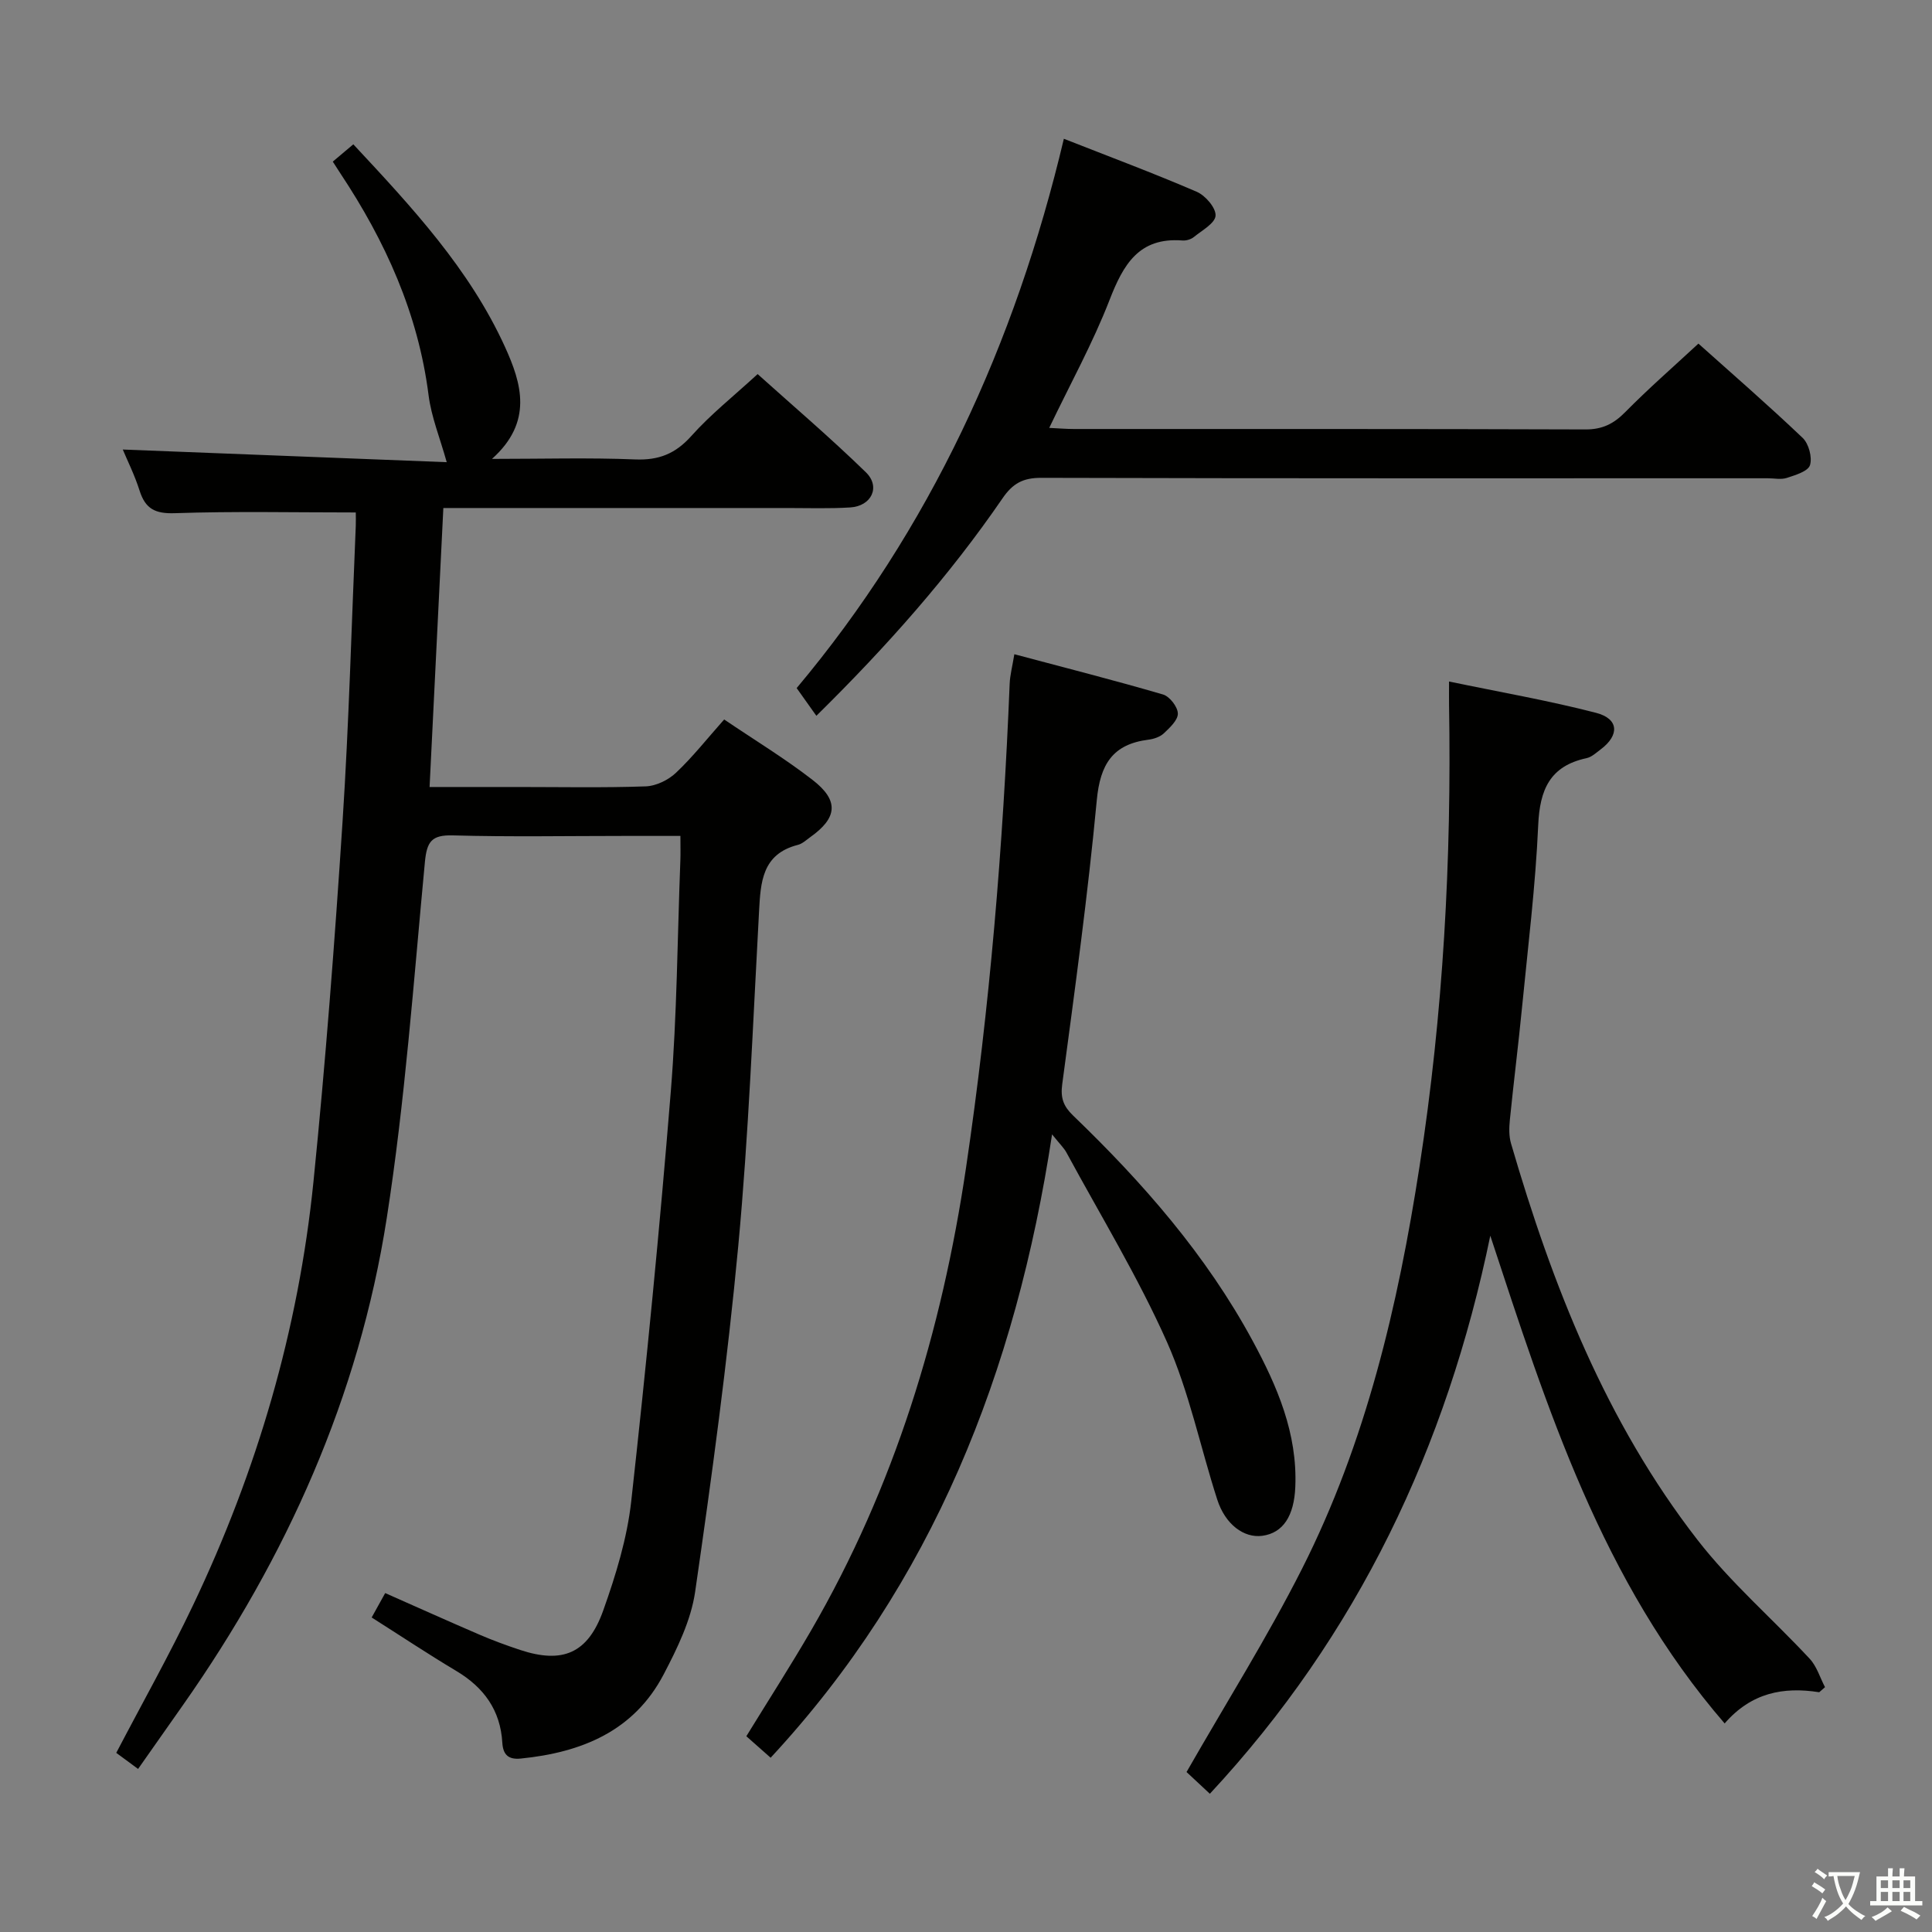 <svg enable-background="new 0 0 400 400" viewBox="0 0 400 400" xmlns="http://www.w3.org/2000/svg"><rect x="0" y="0" width="400" height="400" fill="#808080" stroke="none"/><path d="m377.9 391.2c-.2.3-.4.5-.6.8-.7-.6-1.4-1-2.2-1.5.2-.3.4-.5.5-.8.6.4 1.4.8 2.3 1.5zm-1.8 6.1c-.2-.2-.5-.4-.9-.6.4-.6.8-1.2 1.2-1.9s.7-1.3.9-1.9c.3.3.5.5.8.7-.7 1.3-1.4 2.6-2 3.7zm2.2-9c-.3.3-.5.5-.6.8-.6-.6-1.3-1.1-2-1.5.3-.3.5-.5.6-.7.6.5 1.3.9 2 1.4zm.3.2v-.9h2 4.5c-.3 1.3-.6 2.5-1 3.6s-.9 2.1-1.4 3c.4.5 1 1 1.6 1.4s1.2.8 1.9 1.1c-.3.2-.5.4-.8.8-.4-.3-1-.7-1.6-1.2s-1.2-1.1-1.6-1.6c-.5.6-1.1 1.1-1.7 1.6s-1.4.9-2.1 1.4c-.1-.3-.3-.5-.7-.8.6-.2 1.2-.5 1.9-1s1.4-1.1 2-1.8c-.5-.8-.9-1.6-1.2-2.5s-.6-2-.8-3.2c-.4.1-.7.1-1 .1zm2.5 2.7c.3 1 .7 1.7 1 2.2.3-.5.6-1.1 1-2s.6-1.9.9-3h-3.2-.4c.1.9.3 1.8.7 2.8z" fill="#fbfcfa"/><path d="m396.5 388.5v1.5 3.6h1.5v.9c-.4 0-1 0-1.7 0h-7.9c-.5 0-.9 0-1.2 0v-.9h1.3v-3.5c0-.7 0-1.2 0-1.6h2.4c0-.8 0-1.4 0-1.7h1c0 .3-.1.8-.1 1.7h1.5c0-.8 0-1.4 0-1.7h1c0 .3-.1.9-.1 1.7zm-8.2 9.2c-.2-.3-.5-.5-.8-.8.8-.3 1.4-.6 1.9-.9s1-.7 1.4-1.1c.3.3.6.5.9.8-1.6 1-2.8 1.6-3.4 2zm2.6-6.8v-1.6h-1.5v1.6zm0 2.7v-1.9h-1.5v1.9zm2.4-2.7v-1.6h-1.5v1.6zm0 2.7v-1.9h-1.5v1.9zm.2 2 .7-.8c.4.2.9.5 1.6.8s1.3.7 1.8 1c-.3.3-.5.5-.8.8-.4-.3-1.5-1-3.3-1.8zm2-4.7v-1.6h-1.4v1.6zm0 2.7v-1.9h-1.4v1.9z" fill="#fbfcfa"/><g fill="#010100"><path d="m73.66 106.1c-12.89 0-25.18-.27-37.45.15-4.08.14-6.11-.89-7.31-4.67-1.03-3.25-2.58-6.34-3.48-8.51 22.62.88 45.33 1.77 67.07 2.62-1.4-5.02-3.19-9.37-3.76-13.88-2.15-16.91-8.95-31.88-18.25-45.9-.46-.69-.9-1.39-1.58-2.45 1.35-1.13 2.67-2.25 4.25-3.58 12.14 13.01 24.05 25.81 31.4 41.94 3.43 7.54 5.88 15.51-2.69 23.19 10.57 0 20.12-.28 29.64.11 4.91.2 8.35-1.18 11.65-4.87 3.97-4.45 8.72-8.21 13.71-12.8 7.01 6.31 14.95 13.07 22.41 20.33 3.1 3.02 1.16 7.01-3.24 7.28-4.32.27-8.66.12-12.99.12-21.66.01-43.33 0-64.99 0-1.81 0-3.62 0-6.26 0-.95 19.18-1.88 38.03-2.85 57.76h18.26c8.83 0 17.67.18 26.49-.13 2.15-.08 4.68-1.31 6.27-2.82 3.47-3.28 6.46-7.08 9.97-11.03 6.32 4.28 12.57 8.07 18.31 12.52 5.53 4.28 5.14 7.86-.51 11.86-.81.58-1.61 1.35-2.53 1.58-7.43 1.9-7.72 7.69-8.05 13.83-1.27 23.08-2.15 46.2-4.3 69.2-2.24 23.94-5.48 47.81-8.93 71.62-.86 5.9-3.7 11.71-6.52 17.1-6.16 11.77-17.02 16.16-29.58 17.42-2.58.26-3.67-.81-3.82-3.28-.39-6.72-3.81-11.44-9.52-14.85-5.83-3.48-11.49-7.25-17.53-11.08.89-1.61 1.75-3.15 2.8-5.05 6.6 2.92 13.05 5.82 19.55 8.62 2.74 1.18 5.55 2.21 8.38 3.15 8.79 2.9 14.04.76 17.22-8.19 2.6-7.3 4.94-14.93 5.79-22.59 3.13-28.23 5.9-56.5 8.19-84.81 1.29-15.9 1.37-31.9 1.98-47.85.06-1.47.01-2.94.01-5.09-4.07 0-7.84 0-11.61 0-11.83 0-23.67.22-35.49-.11-4.42-.12-5.39 1.27-5.8 5.52-2.33 24.63-4.1 49.38-7.91 73.8-5.75 36.84-20.73 70.19-42.13 100.67-3.05 4.35-6.11 8.7-9.34 13.29-1.64-1.21-3.07-2.26-4.52-3.33 5.4-10.33 11-20.28 15.9-30.57 13.24-27.8 21.83-57.04 24.93-87.69 2.5-24.79 4.4-49.65 6.02-74.52 1.33-20.4 1.86-40.85 2.74-61.28.04-.98 0-1.95 0-2.75z"/><path d="m376.65 350.36c-7.42-1.17-14.07.09-19.58 6.46-25.45-29.46-36.74-65.21-48.52-100.98-9.03 43.79-27.42 82.6-58.06 115.54-1.89-1.76-3.67-3.42-4.83-4.5 8.23-14.38 16.74-27.9 23.92-42.1 13.23-26.19 19.86-54.46 24.32-83.29 4.9-31.65 6.65-63.5 6.11-95.5-.02-1.31 0-2.61 0-4.89 10.51 2.19 20.58 3.93 30.45 6.49 4.72 1.22 4.87 4.61.96 7.55-.93.7-1.88 1.6-2.95 1.83-7.59 1.63-9.68 6.54-10 13.87-.56 12.6-2.12 25.17-3.35 37.74-.76 7.77-1.74 15.51-2.52 23.28-.16 1.61-.21 3.35.24 4.88 8.56 29.38 19.67 57.67 38.6 82.07 6.88 8.87 15.55 16.35 23.24 24.62 1.47 1.58 2.13 3.9 3.17 5.88-.42.35-.81.7-1.2 1.05z"/><path d="m217.82 234.86c-7.48 49.28-24.76 92.95-58.27 129.06-1.68-1.49-3.29-2.91-5.03-4.45 4.62-7.52 9.18-14.61 13.41-21.9 17.24-29.72 27.05-61.92 32.07-95.77 4.93-33.25 7.68-66.67 9.04-100.23.07-1.78.55-3.55.97-6.12 10.5 2.8 20.7 5.39 30.79 8.34 1.36.4 3.03 2.55 3.06 3.93.04 1.36-1.66 2.93-2.89 4.1-.78.74-2.07 1.18-3.18 1.32-7.42.93-10.01 5.09-10.71 12.51-1.85 19.66-4.54 39.25-7.16 58.84-.39 2.88.29 4.57 2.23 6.45 14.46 13.91 27.59 28.9 37.2 46.67 5.09 9.42 9.28 19.13 8.83 30.2-.24 6.04-2.52 9.57-6.82 10.16-3.8.52-7.68-2.34-9.34-7.49-3.51-10.87-5.8-22.26-10.41-32.63-5.99-13.46-13.73-26.15-20.77-39.15-.51-.98-1.36-1.77-3.02-3.84z"/><path d="m169.02 148.2c-1.44-2.02-2.5-3.51-4.08-5.74 27.5-32.76 45.24-71.18 55.32-113.73 9.4 3.7 18.55 7.11 27.52 10.98 1.79.77 3.99 3.34 3.89 4.94-.1 1.58-2.82 3.06-4.52 4.44-.59.48-1.58.76-2.35.7-9.02-.7-12.24 5-15.09 12.34-3.46 8.92-8.13 17.36-12.48 26.46 1.93.09 3.51.23 5.1.23 35.31.01 70.62-.04 105.93.09 3.49.01 5.83-1.16 8.22-3.58 4.76-4.83 9.88-9.3 15.16-14.19 6.85 6.13 14.37 12.66 21.58 19.52 1.26 1.2 2.02 4.03 1.52 5.64-.4 1.28-3.01 2.06-4.78 2.64-1.2.4-2.64.08-3.97.08-50.13 0-100.27.05-150.4-.09-3.78-.01-5.91 1.14-8.04 4.26-11.04 16.09-23.94 30.64-38.53 45.01z"/></g></svg>